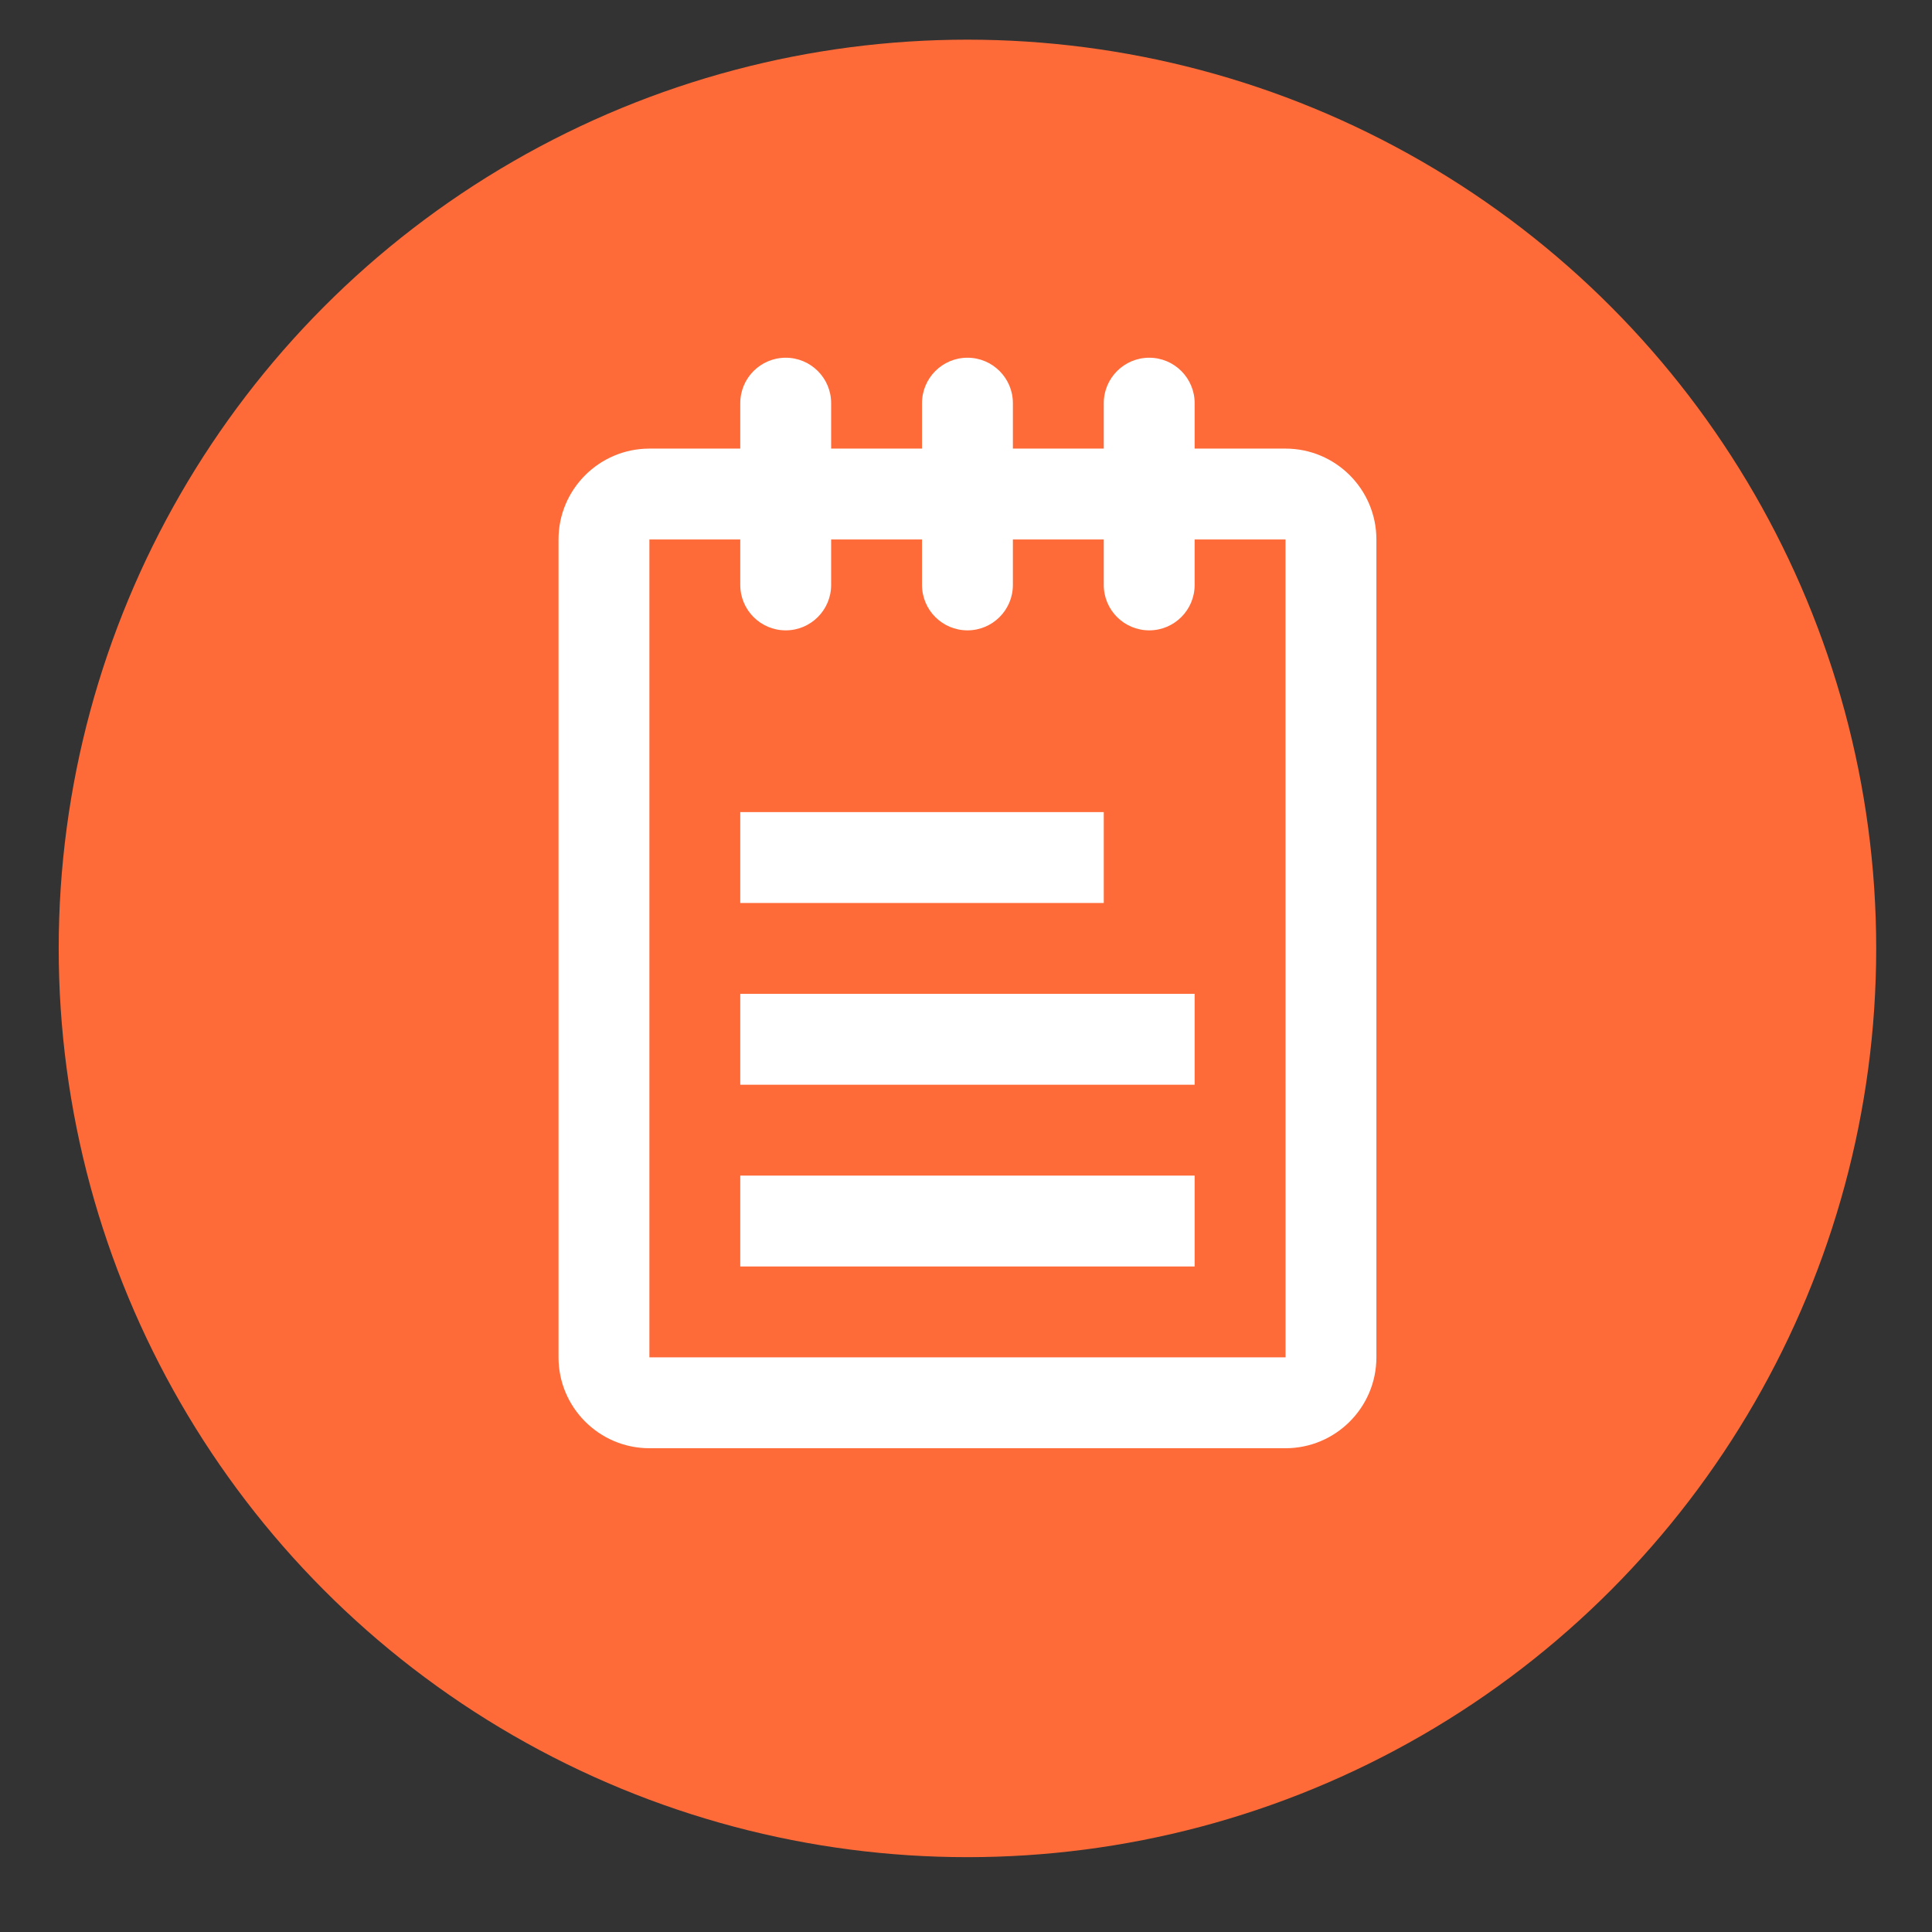 <?xml version="1.0" encoding="utf-8"?>
<!-- Generator: Adobe Illustrator 17.0.0, SVG Export Plug-In . SVG Version: 6.00 Build 0)  -->
<!DOCTYPE svg PUBLIC "-//W3C//DTD SVG 1.1//EN" "http://www.w3.org/Graphics/SVG/1.1/DTD/svg11.dtd">
<svg version="1.1" id="图层_3" xmlns="http://www.w3.org/2000/svg" xmlns:xlink="http://www.w3.org/1999/xlink" x="0px" y="0px"
	 width="42.52px" height="42.52px" viewBox="0 0 42.52 42.52" enable-background="new 0 0 42.52 42.52" xml:space="preserve">
<rect x="0" y="0" width="42.52" height="42.52" fill="#333333" stroke="none"/>
<g>
	<g>
		<g>
			<circle id="SVGID_1_" fill="#FF6B38" cx="21.292" cy="20.873" r="20"/>
		</g>
	</g>
	<g>
		<g>
			<rect id="SVGID_5_" x="16.292" y="21.873" fill="#FFFFFF" width="10" height="2"/>
		</g>
	</g>
	<g>
		<g>
			<rect id="SVGID_7_" x="16.292" y="17.873" fill="#FFFFFF" width="8" height="2"/>
		</g>
	</g>
	<g>
		<g>
			<rect id="SVGID_9_" x="16.292" y="25.873" fill="#FFFFFF" width="10" height="2"/>
		</g>
	</g>
	<g>
		<g>
			<path id="SVGID_11_" fill="#FFFFFF" d="M14.292,29.873v-18h2v1c0,0.553,0.448,1,1,1s1-0.447,1-1v-1h2v1c0,0.553,0.448,1,1,1
				s1-0.447,1-1v-1h2v1c0,0.553,0.448,1,1,1s1-0.447,1-1v-1h2l0.001,18H14.292z M28.292,9.873h-2v-1c0-0.552-0.448-1-1-1
				s-1,0.448-1,1v1h-2v-1c0-0.552-0.448-1-1-1s-1,0.448-1,1v1h-2v-1c0-0.552-0.448-1-1-1s-1,0.448-1,1v1h-2c-1.103,0-2,0.896-2,2v18
				c0,1.103,0.897,2,2,2h14c1.103,0,2-0.897,2-2v-18C30.292,10.769,29.395,9.873,28.292,9.873z"/>
		</g>
	</g>
</g>
</svg>
